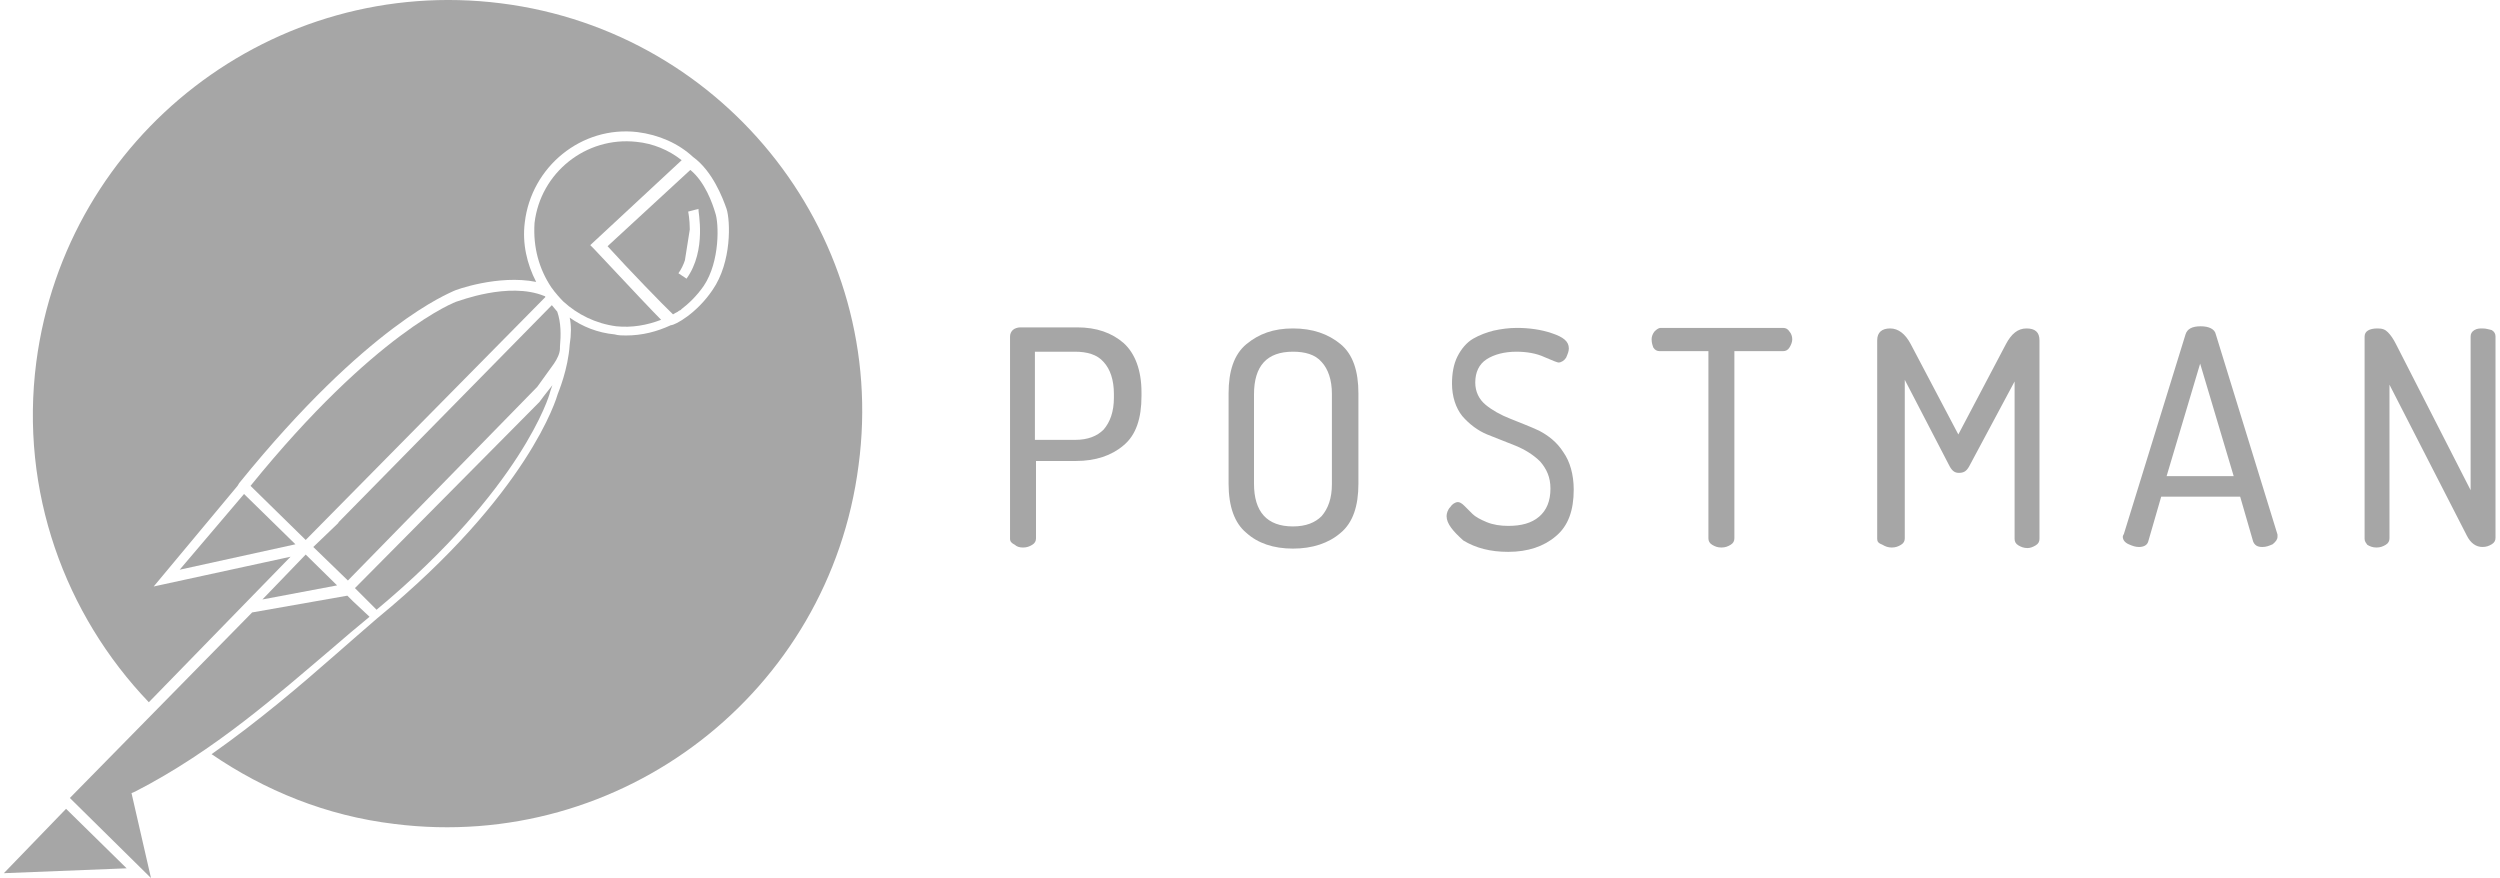 <svg width="205" height="72" viewBox="0 0 205 72" fill="none" xmlns="http://www.w3.org/2000/svg">
<path d="M84.863 36.07H88.146C89.21 36.07 89.965 35.76 90.497 35.227C91.029 34.606 91.34 33.764 91.34 32.61V32.3C91.34 31.146 91.029 30.259 90.497 29.683C89.965 29.062 89.122 28.84 88.146 28.84H84.863C84.863 28.884 84.863 36.07 84.863 36.07ZM82.823 44.188V27.598C82.823 27.376 82.912 27.199 83.045 27.066C83.178 26.933 83.444 26.844 83.666 26.844H88.323C89.92 26.844 91.162 27.287 92.138 28.13C93.07 28.973 93.602 30.348 93.602 32.167V32.477C93.602 34.296 93.158 35.671 92.138 36.514C91.162 37.357 89.831 37.8 88.234 37.8H84.952V44.144C84.952 44.365 84.863 44.543 84.641 44.676C84.42 44.809 84.198 44.898 83.887 44.898C83.577 44.898 83.355 44.809 83.222 44.676C82.956 44.543 82.823 44.41 82.823 44.188Z" fill="#A6A6A6"/>
<path d="M102.828 39.663C102.828 41.969 103.893 43.167 106.022 43.167C107.087 43.167 107.841 42.856 108.373 42.324C108.906 41.703 109.216 40.86 109.216 39.707V32.299C109.216 31.146 108.906 30.259 108.373 29.682C107.841 29.061 106.998 28.839 106.022 28.839C103.893 28.839 102.828 29.992 102.828 32.343V39.663ZM100.744 39.663V32.255C100.744 30.436 101.187 29.061 102.207 28.218C103.228 27.375 104.425 26.932 106.022 26.932C107.619 26.932 108.906 27.375 109.926 28.218C110.946 29.061 111.39 30.436 111.39 32.255V39.663C111.39 41.481 110.946 42.856 109.926 43.699C108.95 44.542 107.619 44.986 106.022 44.986C104.425 44.986 103.139 44.542 102.207 43.699C101.232 42.901 100.744 41.526 100.744 39.663Z" fill="#A6A6A6"/>
<path d="M118.62 42.325C118.62 42.103 118.709 41.792 118.931 41.57C119.064 41.349 119.33 41.171 119.552 41.171C119.685 41.171 119.862 41.26 120.084 41.482C120.306 41.703 120.528 41.925 120.749 42.147C120.971 42.369 121.37 42.591 121.903 42.812C122.435 43.034 123.056 43.123 123.677 43.123C124.742 43.123 125.585 42.901 126.206 42.369C126.827 41.837 127.137 41.083 127.137 40.062C127.137 39.131 126.827 38.465 126.294 37.844C125.762 37.312 125.052 36.868 124.298 36.558C123.544 36.247 122.701 35.937 121.947 35.626C121.193 35.316 120.483 34.783 119.907 34.118C119.374 33.453 119.064 32.521 119.064 31.457C119.064 30.614 119.197 29.86 119.507 29.239C119.818 28.618 120.262 28.085 120.794 27.775C121.326 27.464 121.947 27.243 122.479 27.11C123.1 26.976 123.721 26.888 124.387 26.888C125.363 26.888 126.383 27.021 127.27 27.331C128.202 27.642 128.645 27.997 128.645 28.573C128.645 28.795 128.557 29.017 128.423 29.327C128.29 29.549 128.024 29.727 127.802 29.727C127.714 29.727 127.359 29.594 126.649 29.283C125.984 28.973 125.185 28.84 124.342 28.84C123.367 28.84 122.524 29.061 121.903 29.46C121.282 29.86 120.971 30.525 120.971 31.368C120.971 32.122 121.282 32.743 121.814 33.187C122.346 33.63 123.056 34.029 123.855 34.34C124.609 34.651 125.451 34.961 126.206 35.316C126.96 35.715 127.669 36.247 128.202 37.09C128.734 37.844 129.045 38.909 129.045 40.151C129.045 41.837 128.601 43.123 127.581 43.966C126.605 44.809 125.274 45.252 123.677 45.252C122.213 45.252 121.016 44.942 119.995 44.321C119.153 43.566 118.62 42.946 118.62 42.325Z" fill="#A6A6A6"/>
<path d="M135.432 27.819C135.432 27.597 135.521 27.376 135.654 27.198C135.787 27.065 135.964 26.888 136.186 26.888H146.211C146.433 26.888 146.61 26.976 146.744 27.198C146.877 27.331 146.965 27.597 146.965 27.819C146.965 28.041 146.877 28.263 146.744 28.485C146.61 28.706 146.433 28.795 146.211 28.795H142.219V44.143C142.219 44.365 142.13 44.542 141.908 44.675C141.687 44.809 141.465 44.897 141.154 44.897C140.844 44.897 140.622 44.809 140.4 44.675C140.179 44.542 140.09 44.365 140.09 44.143V28.795H136.098C135.876 28.795 135.698 28.706 135.565 28.485C135.521 28.352 135.432 28.13 135.432 27.819Z" fill="#A6A6A6"/>
<path d="M153.93 44.187V27.907C153.93 27.242 154.329 26.932 154.994 26.932C155.66 26.932 156.236 27.375 156.68 28.218L160.583 35.626L164.487 28.218C164.931 27.375 165.463 26.932 166.173 26.932C166.882 26.932 167.237 27.242 167.237 27.907V44.187C167.237 44.409 167.149 44.586 166.927 44.719C166.705 44.852 166.483 44.941 166.261 44.941C165.951 44.941 165.729 44.852 165.507 44.719C165.285 44.586 165.197 44.409 165.197 44.187V31.279L161.471 38.243C161.249 38.642 161.027 38.775 160.628 38.775C160.317 38.775 160.096 38.642 159.874 38.243L156.192 31.146V44.143C156.192 44.365 156.103 44.542 155.881 44.675C155.66 44.808 155.438 44.897 155.127 44.897C154.817 44.897 154.595 44.808 154.373 44.675C154.018 44.542 153.93 44.409 153.93 44.187Z" fill="#A6A6A6"/>
<path d="M177.662 39.042H183.162L180.412 29.816L177.662 39.042ZM174.069 44.01C174.069 44.01 174.069 43.922 174.157 43.789L179.214 27.42C179.347 26.977 179.747 26.755 180.456 26.755C181.122 26.755 181.61 26.977 181.698 27.42L186.755 43.833V43.922V44.01C186.755 44.232 186.622 44.41 186.356 44.631C186.045 44.764 185.824 44.853 185.513 44.853C185.114 44.853 184.892 44.72 184.759 44.41L183.694 40.728H177.218L176.153 44.41C176.065 44.72 175.754 44.853 175.399 44.853C175.089 44.853 174.867 44.764 174.557 44.631C174.246 44.498 174.069 44.276 174.069 44.01Z" fill="#A6A6A6"/>
<path d="M193.897 44.187V27.597C193.897 27.153 194.296 26.932 194.961 26.932C195.361 26.932 195.582 27.02 195.804 27.242C196.026 27.464 196.248 27.774 196.47 28.218L202.591 40.195V27.597C202.591 27.375 202.68 27.198 202.902 27.065C203.123 26.932 203.345 26.932 203.567 26.932C203.877 26.932 204.099 27.02 204.321 27.065C204.543 27.198 204.632 27.375 204.632 27.597V44.098C204.632 44.32 204.543 44.498 204.321 44.631C204.099 44.764 203.877 44.852 203.567 44.852C203.035 44.852 202.591 44.542 202.281 43.921L195.937 31.545V44.143C195.937 44.365 195.849 44.542 195.627 44.675C195.405 44.808 195.183 44.897 194.873 44.897C194.562 44.897 194.34 44.808 194.119 44.675C194.03 44.542 193.897 44.409 193.897 44.187Z" fill="#A6A6A6"/>
<path d="M30.879 49.999C42.811 40.062 45.074 32.344 45.074 32.255C45.074 32.255 45.162 31.945 45.295 31.59C44.763 32.255 44.319 32.832 44.231 32.965L29.105 48.224L30.879 49.999Z" fill="#A6A6A6"/>
<path d="M45.916 28.573C45.916 28.484 45.916 28.484 45.916 28.44C46.005 27.464 46.005 26.444 45.695 25.557L45.251 25.024L27.685 42.901L27.818 42.812L25.689 44.853L28.528 47.603L44.053 31.723L45.428 29.815C45.695 29.416 45.916 28.972 45.916 28.573Z" fill="#A6A6A6"/>
<path d="M37.488 24.715C37.4 24.715 30.746 27.244 20.543 39.841L25.068 44.277L44.719 24.36C44.719 24.36 44.719 24.271 44.63 24.271C41.702 23.074 37.577 24.715 37.488 24.715Z" fill="#A6A6A6"/>
<path d="M45.207 23.561C45.517 24.005 45.961 24.493 46.183 24.715C47.336 25.779 48.844 26.533 50.53 26.755C51.816 26.888 53.058 26.666 54.212 26.223C53.546 25.557 52.082 24.005 48.711 20.412L48.401 20.101L55.897 13.137C54.833 12.294 53.546 11.762 52.171 11.629C48.046 11.185 44.319 14.157 43.832 18.283C43.699 20.323 44.231 22.097 45.207 23.561Z" fill="#A6A6A6"/>
<path d="M0.316 71.601L10.385 71.202L5.417 66.323L0.316 71.601Z" fill="#A6A6A6"/>
<path d="M41.081 0.272C22.451 -2.079 5.417 11.052 2.977 29.682C1.602 40.284 5.328 50.398 12.204 57.584L23.826 45.651L12.603 48.091L19.479 39.84L19.612 39.618C30.169 26.577 36.867 24.049 37.178 23.871C37.311 23.782 40.86 22.496 43.965 23.117C43.211 21.653 42.811 19.968 43.033 18.238C43.566 13.669 47.691 10.297 52.26 10.83C54.034 11.052 55.631 11.761 56.829 12.87C58.426 14.024 59.268 16.241 59.579 17.129C59.889 18.105 60.023 21.476 58.426 23.782C57.139 25.69 55.365 26.666 55.01 26.666C53.857 27.198 52.659 27.509 51.328 27.509C51.018 27.509 50.707 27.509 50.397 27.42C49.022 27.287 47.779 26.799 46.715 26.045C46.848 26.666 46.848 27.42 46.715 28.263C46.582 30.303 45.783 32.166 45.739 32.299C45.65 32.61 43.388 40.461 30.923 50.708C29.859 51.64 28.705 52.615 27.508 53.68C24.624 56.209 21.253 59.092 17.349 61.842C21.697 64.814 26.753 66.899 32.343 67.564C50.973 69.915 68.007 56.785 70.402 38.155C72.886 19.657 59.712 2.623 41.081 0.272Z" fill="#A6A6A6"/>
<path d="M14.732 46.717L24.225 44.632L20.011 40.507L14.732 46.717Z" fill="#A6A6A6"/>
<path d="M27.641 48.002L25.068 45.473L21.519 49.155L27.641 48.002Z" fill="#A6A6A6"/>
<path d="M5.728 65.435L12.381 72L10.784 65.036L11.095 64.903C17.66 61.531 22.85 56.874 27.153 53.236C28.217 52.305 29.282 51.417 30.302 50.575L28.927 49.288L28.483 48.845L20.676 50.22L5.728 65.435Z" fill="#A6A6A6"/>
<path d="M58.647 17.439C58.426 16.685 57.805 14.911 56.607 13.935L49.82 20.19C51.639 22.186 54.345 24.98 55.188 25.779C55.321 25.69 55.409 25.646 55.587 25.557C55.675 25.468 55.72 25.468 55.809 25.424L55.897 25.335C56.429 24.936 57.139 24.271 57.716 23.428C59.047 21.432 58.958 18.282 58.647 17.439ZM56.296 22.851L55.631 22.407C55.853 22.097 56.03 21.742 56.163 21.343L56.563 18.814C56.563 17.972 56.429 17.351 56.429 17.351L57.272 17.129C57.228 17.306 57.982 20.5 56.296 22.851Z" fill="#A6A6A6"/>
</svg>
